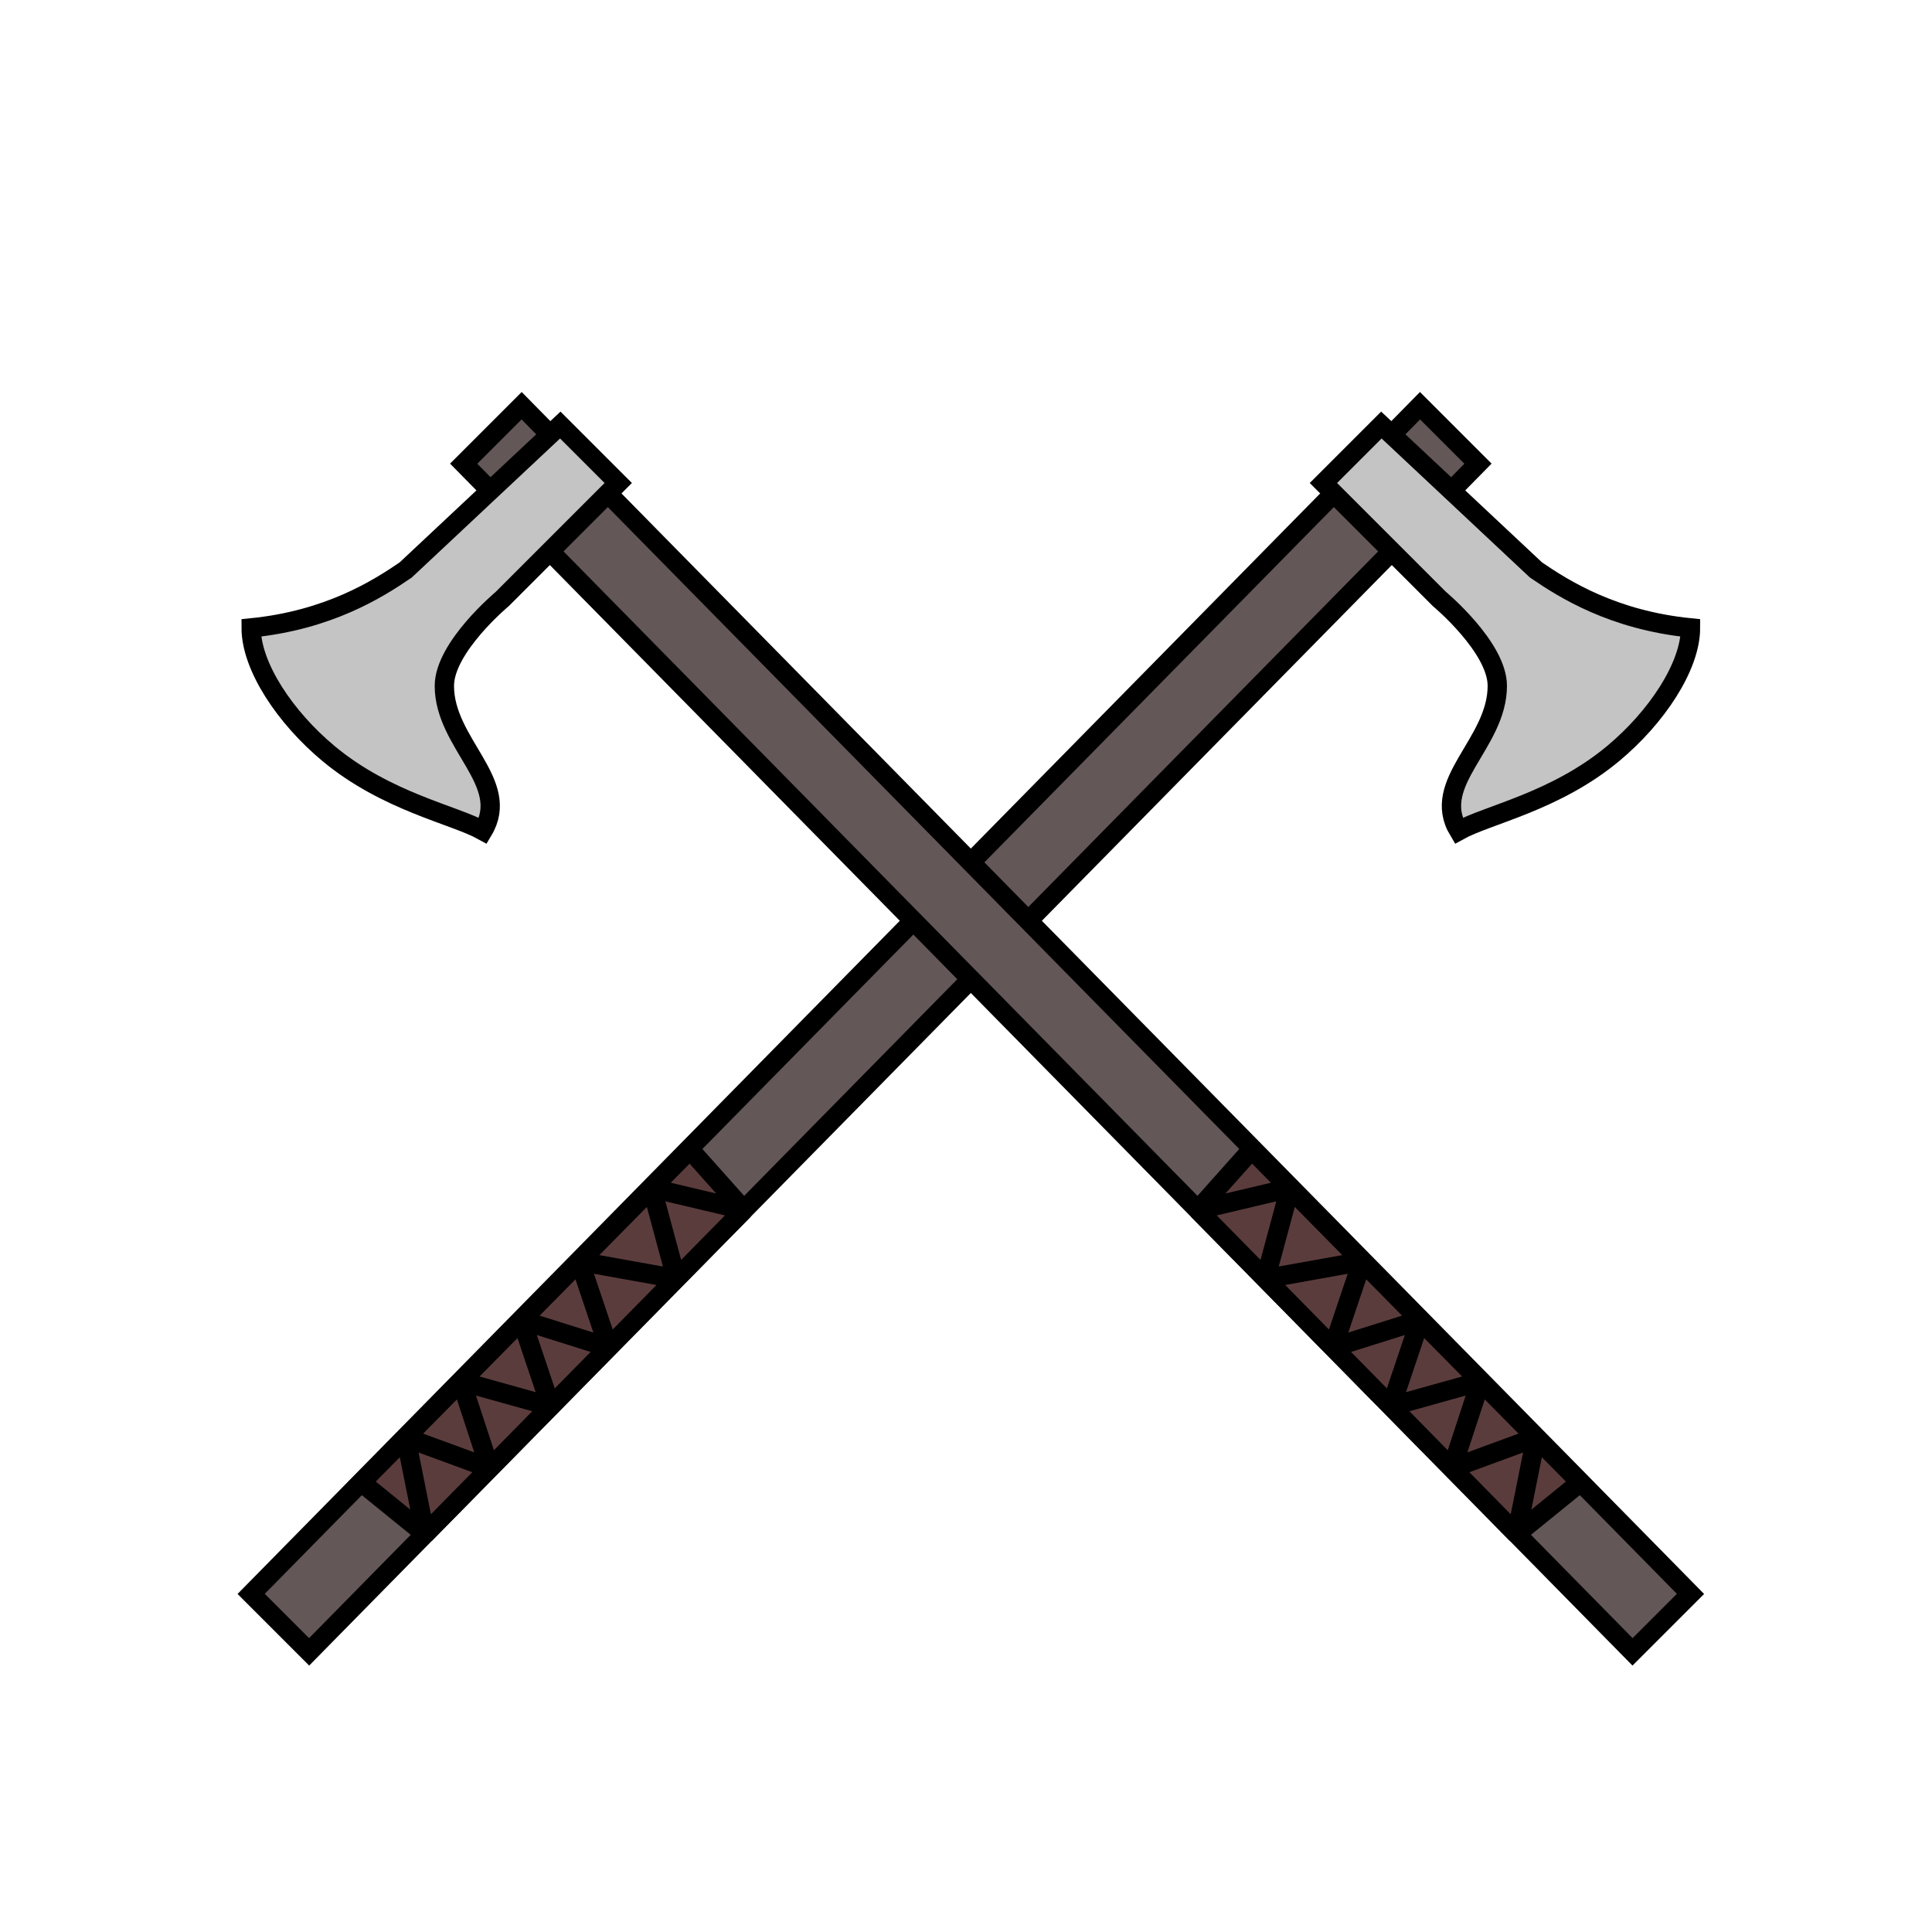 <svg viewBox="0 0 100 100" fill="none" xmlns="http://www.w3.org/2000/svg">
  <g class="axe-left">
    <path class="axe__handle" d="M76.5 24L73.5 21L13 82.5L16 85.5L76.5 24Z" fill="#635757" stroke="black"/>
    <path class="axe__handle-fill" d="M35 66.186L38.5 62.628L35.711 59.5L33.738 61.5C32.461 62.795 31.211 64.062 30 65.289C28.971 66.332 27.969 67.347 27 68.329C25.912 69.431 24.865 70.491 23.869 71.5C22.858 72.523 21.899 73.494 21 74.405L18.706 76.727L22 79.401L25.346 76L28.5 72.793L31.5 69.744L35 66.186Z" fill="#5B3C3C"/>
    <path class="axe__handle-draft" d="M38.5 62.628L33.738 61.5M38.5 62.628L35 66.186M38.5 62.628L35.711 59.5C35.047 60.173 34.389 60.84 33.738 61.5M33.738 61.5L35 66.186M33.738 61.5C32.461 62.795 31.211 64.062 30 65.289M35 66.186L30 65.289M35 66.186L31.5 69.744M30 65.289L31.5 69.744M30 65.289C28.971 66.332 27.969 67.347 27 68.329M31.5 69.744L27 68.329M31.5 69.744L28.5 72.793M27 68.329L28.5 72.793M27 68.329C25.912 69.431 24.865 70.491 23.869 71.5M28.5 72.793L23.869 71.5M28.5 72.793L25.346 76M23.869 71.5L25.346 76M23.869 71.5C22.858 72.523 21.899 73.494 21 74.405M25.346 76L21 74.405M25.346 76L22 79.401M21 74.405L22 79.401M21 74.405C20.184 75.231 19.417 76.007 18.706 76.727L22 79.401" stroke="black"/>
    <path class="axe__blade" d="M83.5 39C85.737 37.136 87.5 34.5 87.5 32.5C83.5 32.1 80.962 30.5 79.5 29.5L71.5 22L68.5 25L74.5 31C74.5 31 77.5 33.5 77.5 35.5C77.5 38.5 74 40.5 75.5 43C77 42.167 80.5 41.5 83.5 39Z" fill="#C4C4C4" stroke="black"/>
  </g>
  <g class="axe-right">
    <path class="axe__handle" d="M24 24L27 21L87.5 82.5L84.5 85.5L24 24Z" fill="#635757" stroke="black"/>
    <path d="M65.5 66.186L62 62.628L64.789 59.5L66.762 61.5C68.039 62.795 69.289 64.062 70.5 65.289C71.529 66.332 72.531 67.347 73.5 68.329C74.588 69.431 75.635 70.491 76.631 71.5C77.642 72.523 78.601 73.494 79.5 74.405L81.794 76.727L78.5 79.401L75.154 76L72 72.793L69 69.744L65.5 66.186Z" fill="#5B3C3C"/>
    <path d="M62 62.628L66.762 61.5M62 62.628L65.5 66.186M62 62.628L64.789 59.5C65.453 60.173 66.111 60.84 66.762 61.5M66.762 61.5L65.5 66.186M66.762 61.5C68.039 62.795 69.289 64.062 70.5 65.289M65.5 66.186L70.5 65.289M65.5 66.186L69 69.744M70.5 65.289L69 69.744M70.5 65.289C71.529 66.332 72.531 67.347 73.5 68.329M69 69.744L73.5 68.329M69 69.744L72 72.793M73.5 68.329L72 72.793M73.5 68.329C74.588 69.431 75.635 70.491 76.631 71.5M72 72.793L76.631 71.5M72 72.793L75.154 76M76.631 71.5L75.154 76M76.631 71.5C77.642 72.523 78.601 73.494 79.5 74.405M75.154 76L79.5 74.405M75.154 76L78.5 79.401M79.5 74.405L78.5 79.401M79.5 74.405C80.316 75.231 81.083 76.007 81.794 76.727L78.5 79.401" stroke="black"/>
    <path d="M17 39C14.763 37.136 13 34.5 13 32.5C17 32.1 19.538 30.5 21 29.5L29 22L32 25L26 31C26 31 23 33.5 23 35.5C23 38.5 26.5 40.5 25 43C23.5 42.167 20 41.5 17 39Z" fill="#C4C4C4" stroke="black"/>
  </g>
</svg>
